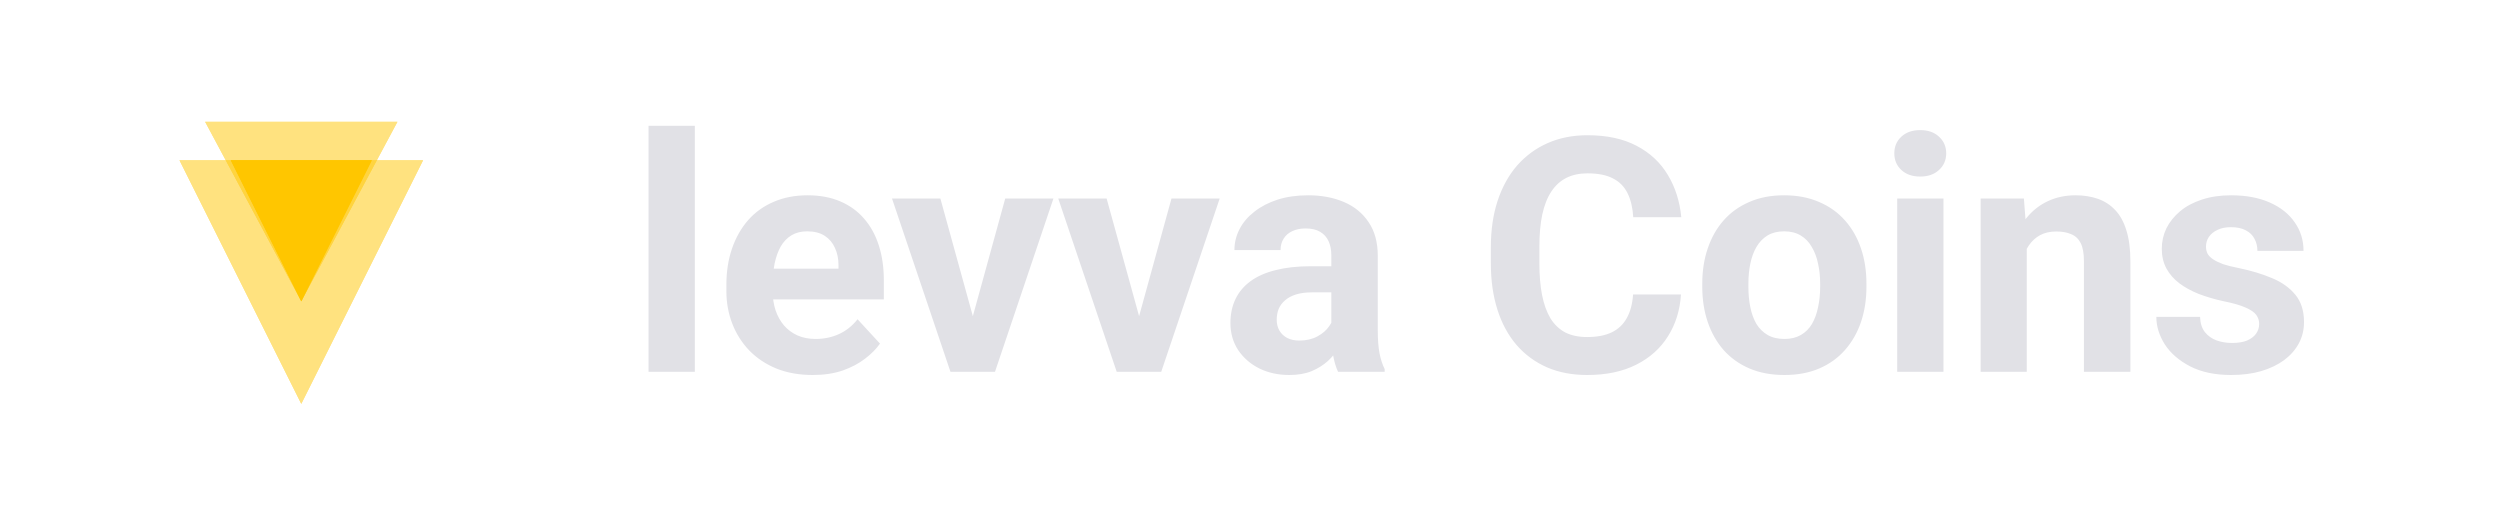 <svg width="195" height="41" viewBox="0 0 195 41" fill="none" xmlns="http://www.w3.org/2000/svg">
<g opacity="0.5">
<path d="M23.5 31.5L14 12.5H33L23.5 31.5Z" fill="#FFC600"/>
<path d="M23.5 31.5L14 12.5H33L23.5 31.5Z" fill="#FFC600"/>
</g>
<g opacity="0.5">
<path d="M23.5 23.5L16 9.5H31L23.5 23.5Z" fill="#FFC600"/>
<path d="M23.5 23.5L16 9.5H31L23.5 23.5Z" fill="#FFC600"/>
</g>
<path d="M23.5 23.5L18 12.5H29L23.5 23.5Z" fill="#FFC600"/>
<path d="M23.5 23.5L18 12.5H29L23.5 23.5Z" fill="#FFC600"/>
<path d="M54.197 9.811V29H50.587V9.811H54.197ZM63.392 29.25C62.342 29.25 61.401 29.083 60.568 28.75C59.736 28.409 59.028 27.938 58.445 27.338C57.87 26.739 57.428 26.043 57.12 25.252C56.812 24.453 56.658 23.603 56.658 22.704V22.204C56.658 21.18 56.804 20.242 57.095 19.393C57.387 18.544 57.803 17.806 58.345 17.182C58.894 16.557 59.561 16.078 60.343 15.745C61.126 15.404 62.009 15.233 62.992 15.233C63.95 15.233 64.799 15.391 65.54 15.708C66.282 16.024 66.902 16.474 67.402 17.057C67.91 17.64 68.293 18.339 68.551 19.156C68.809 19.963 68.939 20.863 68.939 21.854V23.353H58.195V20.955H65.403V20.68C65.403 20.18 65.311 19.735 65.128 19.343C64.953 18.943 64.687 18.627 64.329 18.394C63.971 18.16 63.513 18.044 62.955 18.044C62.48 18.044 62.072 18.148 61.73 18.356C61.389 18.564 61.11 18.856 60.893 19.231C60.685 19.605 60.527 20.047 60.419 20.555C60.319 21.055 60.269 21.604 60.269 22.204V22.704C60.269 23.245 60.343 23.745 60.493 24.203C60.652 24.661 60.872 25.056 61.156 25.39C61.447 25.723 61.797 25.981 62.205 26.164C62.621 26.347 63.092 26.439 63.617 26.439C64.266 26.439 64.87 26.314 65.428 26.064C65.994 25.806 66.482 25.419 66.89 24.902L68.639 26.801C68.356 27.209 67.968 27.601 67.477 27.976C66.994 28.35 66.411 28.659 65.728 28.9C65.045 29.133 64.266 29.25 63.392 29.25ZM75.41 26.377L78.408 15.483H82.168L77.609 29H75.335L75.41 26.377ZM73.349 15.483L76.359 26.389L76.422 29H74.136L69.576 15.483H73.349ZM88.377 26.377L91.376 15.483H95.136L90.576 29H88.302L88.377 26.377ZM86.316 15.483L89.327 26.389L89.389 29H87.103L82.543 15.483H86.316ZM103.844 25.952V19.93C103.844 19.497 103.773 19.127 103.631 18.818C103.49 18.502 103.269 18.256 102.969 18.081C102.678 17.906 102.299 17.819 101.832 17.819C101.432 17.819 101.087 17.89 100.795 18.031C100.504 18.165 100.279 18.36 100.121 18.619C99.962 18.868 99.883 19.164 99.883 19.505H96.285C96.285 18.931 96.419 18.385 96.685 17.869C96.952 17.352 97.339 16.899 97.847 16.507C98.355 16.107 98.959 15.795 99.658 15.57C100.366 15.345 101.158 15.233 102.032 15.233C103.081 15.233 104.014 15.408 104.83 15.758C105.647 16.107 106.288 16.632 106.754 17.332C107.229 18.031 107.466 18.906 107.466 19.955V25.739C107.466 26.481 107.512 27.089 107.604 27.563C107.696 28.03 107.829 28.438 108.004 28.788V29H104.368C104.193 28.634 104.06 28.175 103.968 27.626C103.885 27.068 103.844 26.51 103.844 25.952ZM104.318 20.767L104.343 22.804H102.332C101.857 22.804 101.445 22.858 101.095 22.966C100.745 23.074 100.458 23.228 100.233 23.428C100.008 23.62 99.842 23.845 99.733 24.103C99.633 24.361 99.584 24.644 99.584 24.952C99.584 25.261 99.654 25.54 99.796 25.789C99.938 26.031 100.142 26.222 100.408 26.364C100.675 26.497 100.987 26.564 101.345 26.564C101.886 26.564 102.357 26.456 102.757 26.239C103.156 26.023 103.465 25.756 103.681 25.439C103.906 25.123 104.023 24.823 104.031 24.54L104.98 26.064C104.847 26.406 104.664 26.76 104.431 27.126C104.206 27.492 103.919 27.838 103.569 28.163C103.219 28.48 102.798 28.742 102.307 28.95C101.816 29.15 101.233 29.25 100.558 29.25C99.7 29.25 98.921 29.079 98.222 28.738C97.531 28.388 96.981 27.909 96.573 27.301C96.173 26.685 95.973 25.985 95.973 25.202C95.973 24.494 96.106 23.865 96.373 23.316C96.639 22.766 97.031 22.304 97.547 21.929C98.072 21.546 98.726 21.259 99.508 21.067C100.291 20.867 101.199 20.767 102.232 20.767H104.318ZM127.38 22.966H131.115C131.04 24.19 130.703 25.277 130.103 26.227C129.512 27.176 128.683 27.917 127.617 28.45C126.56 28.983 125.285 29.25 123.795 29.25C122.629 29.25 121.583 29.05 120.659 28.65C119.734 28.242 118.943 27.659 118.285 26.901C117.636 26.143 117.14 25.227 116.799 24.153C116.457 23.078 116.286 21.875 116.286 20.542V19.281C116.286 17.948 116.461 16.744 116.811 15.67C117.169 14.587 117.677 13.667 118.335 12.909C119.002 12.151 119.797 11.568 120.721 11.16C121.646 10.752 122.679 10.548 123.82 10.548C125.335 10.548 126.614 10.823 127.655 11.373C128.704 11.922 129.516 12.68 130.091 13.646C130.674 14.612 131.024 15.712 131.14 16.944H127.393C127.351 16.212 127.205 15.591 126.955 15.083C126.705 14.567 126.326 14.179 125.818 13.921C125.319 13.655 124.652 13.521 123.82 13.521C123.195 13.521 122.649 13.638 122.183 13.871C121.717 14.104 121.325 14.458 121.009 14.933C120.692 15.408 120.455 16.008 120.297 16.732C120.147 17.448 120.072 18.29 120.072 19.256V20.542C120.072 21.483 120.143 22.312 120.284 23.028C120.426 23.736 120.642 24.336 120.934 24.827C121.234 25.31 121.617 25.677 122.083 25.927C122.558 26.168 123.128 26.289 123.795 26.289C124.577 26.289 125.223 26.164 125.731 25.914C126.239 25.664 126.626 25.294 126.893 24.802C127.168 24.311 127.33 23.699 127.38 22.966ZM132.777 22.379V22.116C132.777 21.125 132.919 20.213 133.202 19.381C133.485 18.539 133.897 17.811 134.438 17.194C134.98 16.578 135.646 16.099 136.437 15.758C137.229 15.408 138.136 15.233 139.161 15.233C140.185 15.233 141.097 15.408 141.897 15.758C142.696 16.099 143.367 16.578 143.908 17.194C144.458 17.811 144.874 18.539 145.157 19.381C145.441 20.213 145.582 21.125 145.582 22.116V22.379C145.582 23.362 145.441 24.273 145.157 25.115C144.874 25.948 144.458 26.676 143.908 27.301C143.367 27.917 142.7 28.396 141.909 28.738C141.118 29.079 140.21 29.25 139.186 29.25C138.161 29.25 137.249 29.079 136.45 28.738C135.659 28.396 134.988 27.917 134.438 27.301C133.897 26.676 133.485 25.948 133.202 25.115C132.919 24.273 132.777 23.362 132.777 22.379ZM136.375 22.116V22.379C136.375 22.945 136.425 23.474 136.525 23.965C136.625 24.457 136.783 24.89 137 25.265C137.224 25.631 137.516 25.918 137.874 26.127C138.232 26.335 138.669 26.439 139.186 26.439C139.685 26.439 140.114 26.335 140.473 26.127C140.831 25.918 141.118 25.631 141.335 25.265C141.551 24.89 141.709 24.457 141.809 23.965C141.918 23.474 141.972 22.945 141.972 22.379V22.116C141.972 21.567 141.918 21.05 141.809 20.567C141.709 20.076 141.547 19.643 141.322 19.268C141.106 18.885 140.818 18.585 140.46 18.369C140.102 18.152 139.669 18.044 139.161 18.044C138.653 18.044 138.22 18.152 137.862 18.369C137.512 18.585 137.224 18.885 137 19.268C136.783 19.643 136.625 20.076 136.525 20.567C136.425 21.05 136.375 21.567 136.375 22.116ZM151.591 15.483V29H147.981V15.483H151.591ZM147.756 11.96C147.756 11.435 147.939 11.002 148.306 10.661C148.672 10.319 149.163 10.148 149.78 10.148C150.388 10.148 150.875 10.319 151.241 10.661C151.616 11.002 151.804 11.435 151.804 11.96C151.804 12.485 151.616 12.918 151.241 13.259C150.875 13.601 150.388 13.771 149.78 13.771C149.163 13.771 148.672 13.601 148.306 13.259C147.939 12.918 147.756 12.485 147.756 11.96ZM158.087 18.369V29H154.489V15.483H157.863L158.087 18.369ZM157.563 21.767H156.588C156.588 20.767 156.717 19.868 156.976 19.068C157.234 18.26 157.596 17.573 158.062 17.007C158.529 16.432 159.083 15.995 159.724 15.695C160.374 15.387 161.098 15.233 161.898 15.233C162.531 15.233 163.11 15.325 163.634 15.508C164.159 15.691 164.609 15.982 164.983 16.382C165.367 16.782 165.658 17.311 165.858 17.969C166.066 18.627 166.17 19.43 166.17 20.38V29H162.547V20.367C162.547 19.768 162.464 19.301 162.298 18.968C162.131 18.635 161.885 18.402 161.56 18.269C161.244 18.127 160.853 18.056 160.386 18.056C159.903 18.056 159.482 18.152 159.124 18.344C158.775 18.535 158.483 18.802 158.25 19.143C158.025 19.476 157.854 19.868 157.738 20.317C157.621 20.767 157.563 21.25 157.563 21.767ZM176.215 25.265C176.215 25.006 176.14 24.773 175.99 24.565C175.84 24.357 175.561 24.165 175.153 23.99C174.753 23.807 174.174 23.641 173.416 23.491C172.733 23.341 172.096 23.153 171.505 22.928C170.922 22.695 170.414 22.416 169.981 22.091C169.556 21.767 169.223 21.384 168.981 20.942C168.74 20.492 168.619 19.98 168.619 19.405C168.619 18.839 168.74 18.306 168.981 17.806C169.231 17.307 169.585 16.865 170.043 16.482C170.509 16.091 171.076 15.787 171.742 15.57C172.417 15.345 173.175 15.233 174.016 15.233C175.19 15.233 176.198 15.42 177.039 15.795C177.889 16.17 178.538 16.686 178.988 17.344C179.446 17.994 179.675 18.735 179.675 19.568H176.077C176.077 19.218 176.002 18.906 175.852 18.631C175.711 18.348 175.486 18.127 175.178 17.969C174.878 17.802 174.486 17.719 174.003 17.719C173.604 17.719 173.258 17.79 172.966 17.931C172.675 18.065 172.45 18.248 172.292 18.481C172.142 18.706 172.067 18.956 172.067 19.231C172.067 19.439 172.109 19.626 172.192 19.793C172.283 19.951 172.429 20.097 172.629 20.23C172.829 20.363 173.087 20.488 173.404 20.605C173.728 20.713 174.128 20.813 174.603 20.905C175.577 21.105 176.448 21.367 177.214 21.692C177.98 22.008 178.588 22.441 179.038 22.991C179.488 23.532 179.713 24.244 179.713 25.127C179.713 25.727 179.579 26.277 179.313 26.776C179.046 27.276 178.663 27.713 178.163 28.088C177.664 28.454 177.064 28.742 176.364 28.95C175.673 29.15 174.894 29.25 174.028 29.25C172.771 29.25 171.705 29.025 170.83 28.575C169.964 28.125 169.306 27.555 168.856 26.864C168.415 26.164 168.194 25.448 168.194 24.715H171.605C171.621 25.206 171.746 25.602 171.979 25.902C172.221 26.202 172.525 26.418 172.891 26.551C173.266 26.685 173.67 26.751 174.103 26.751C174.57 26.751 174.957 26.689 175.265 26.564C175.573 26.431 175.806 26.256 175.965 26.039C176.131 25.814 176.215 25.556 176.215 25.265Z" fill="#E1E1E6"/>
</svg>
